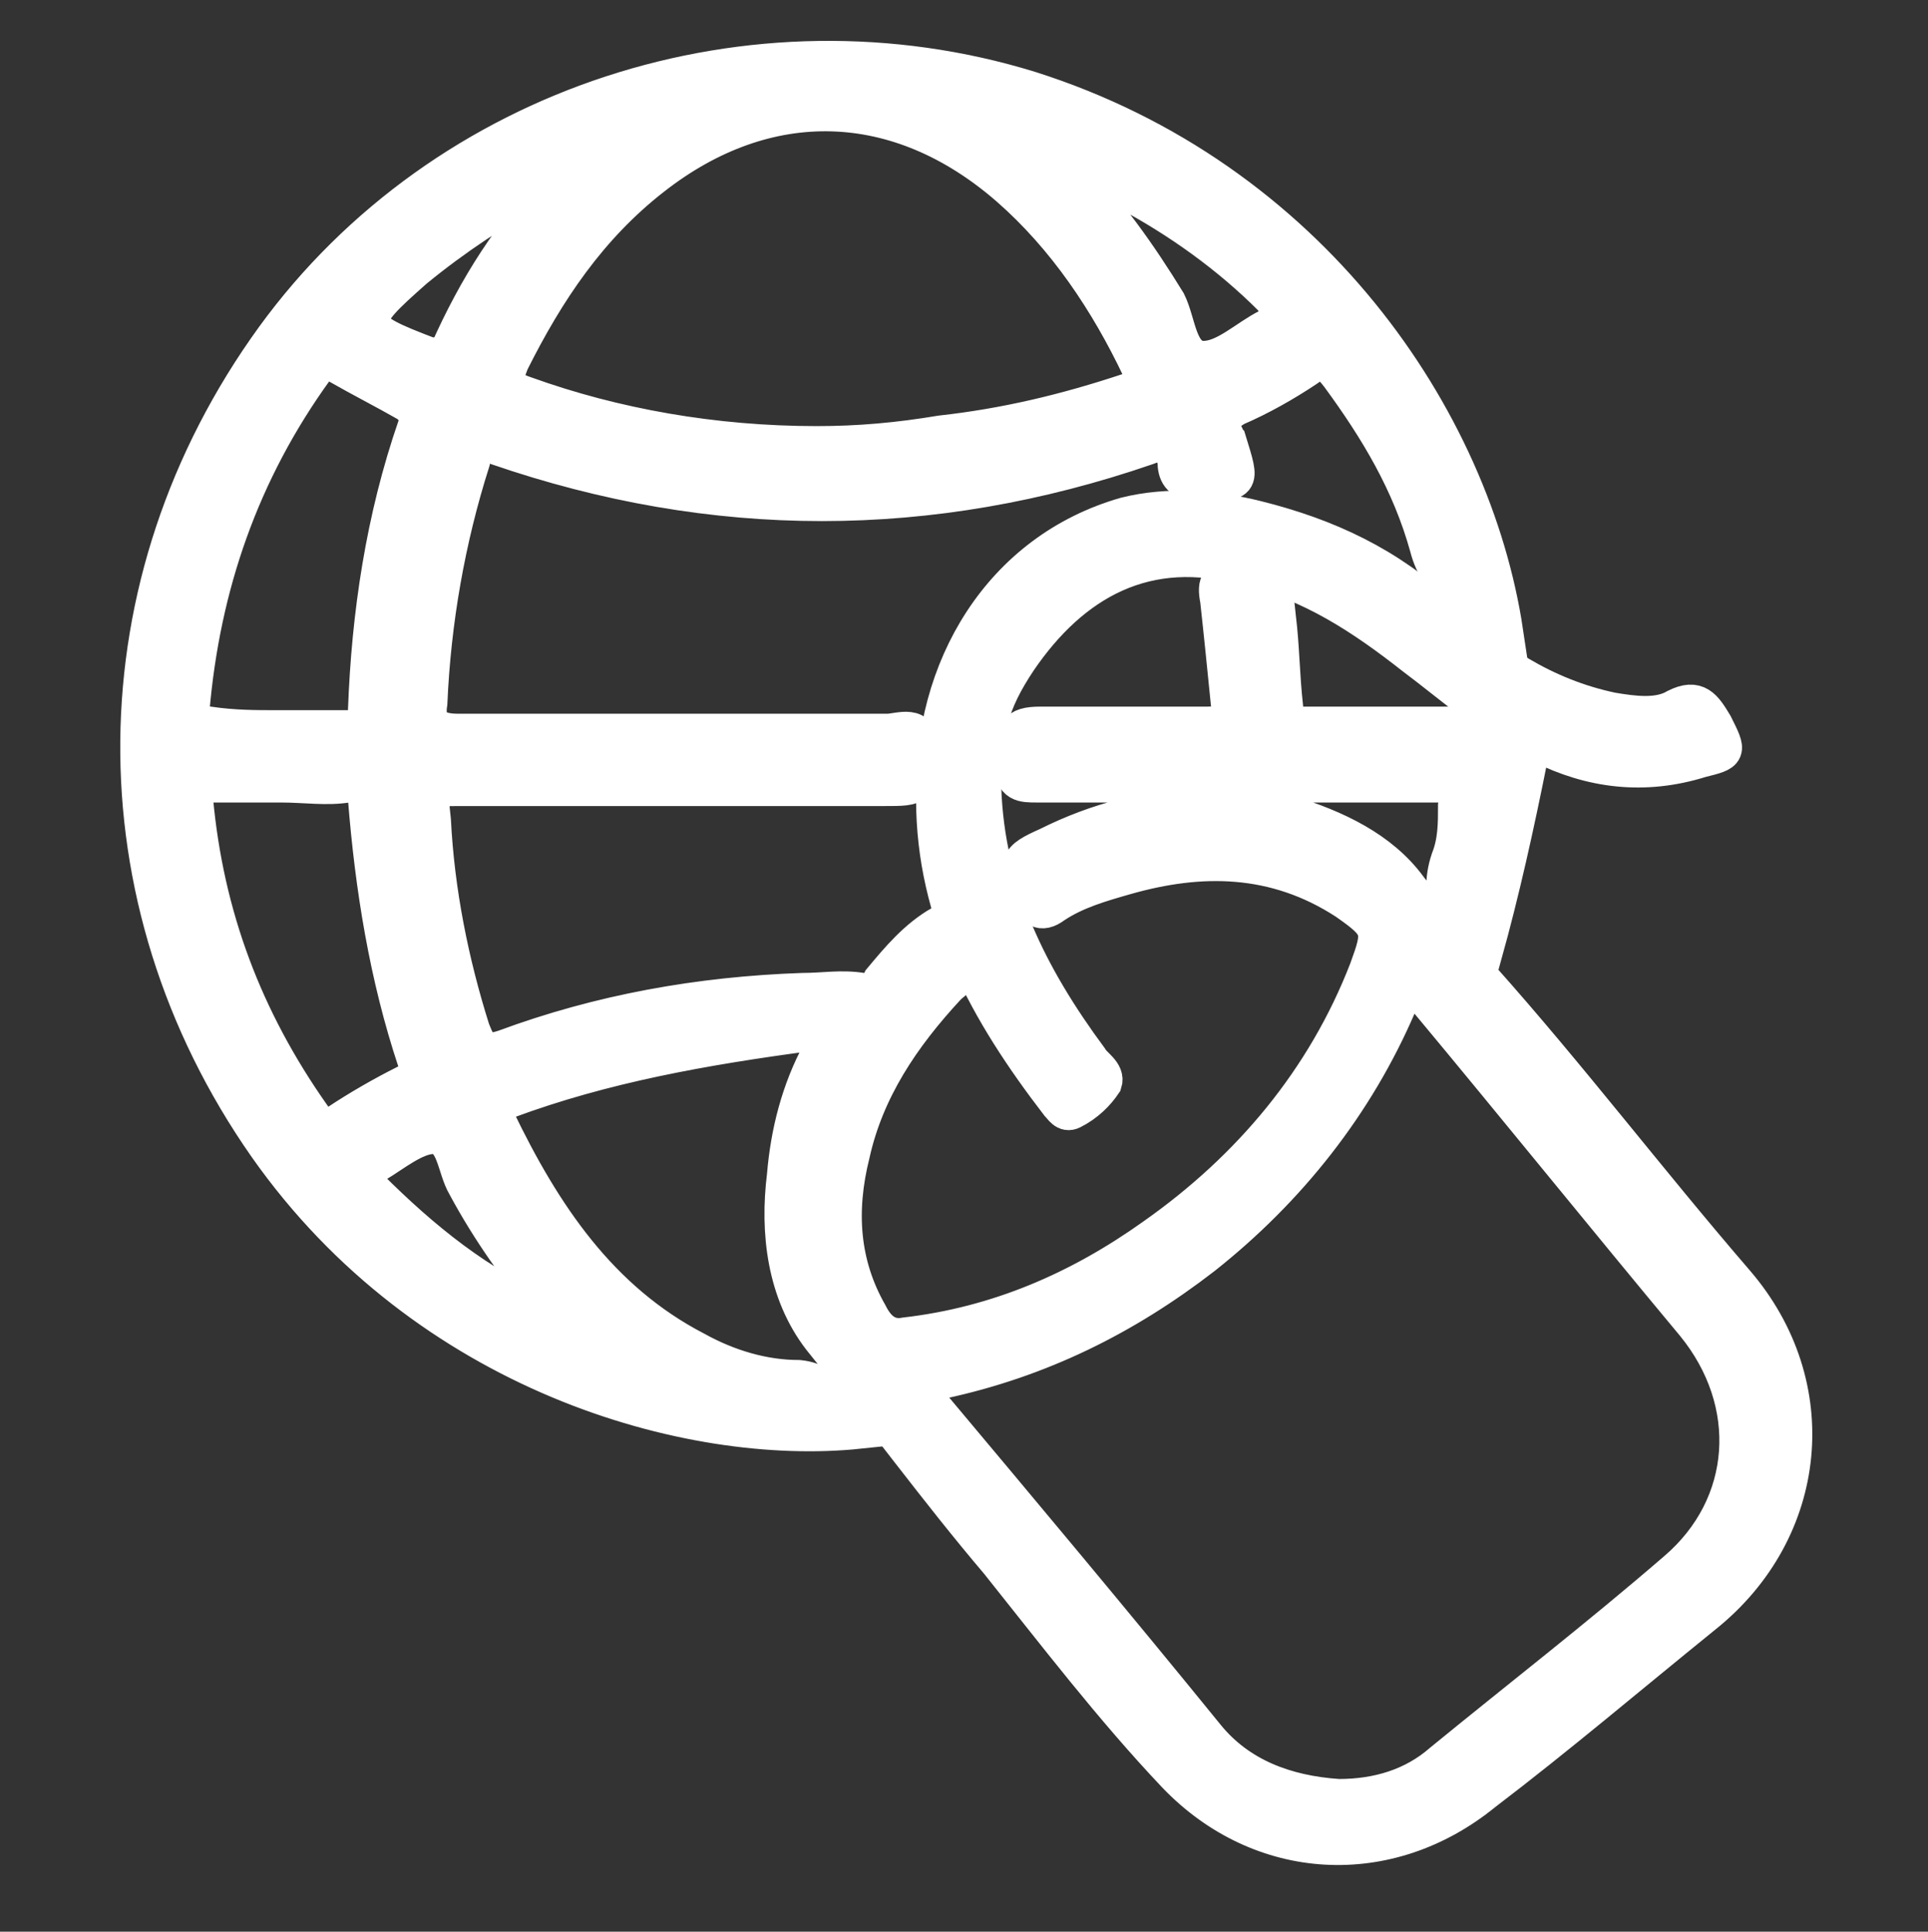 <?xml version="1.0" encoding="utf-8"?>
<!-- Generator: Adobe Illustrator 26.3.1, SVG Export Plug-In . SVG Version: 6.00 Build 0)  -->
<svg version="1.1" id="Layer_1" xmlns="http://www.w3.org/2000/svg" xmlns:xlink="http://www.w3.org/1999/xlink" x="0px" y="0px"
	 viewBox="0 0 54.3 54.4" style="enable-background:new 0 0 54.3 54.4;" xml:space="preserve">
<rect x="0" y="0" width="54.3" height="54.4" fill="#333333" stroke="none"/>
<style type="text/css">
	.st0{fill:#FFFFFF;stroke:#FFFFFF;stroke-miterlimit:10;}
</style>
<g>
	<path class="st0" d="M41.8,26.9c-0.8-0.8-1.4-1.5-1-2.7c0.2-0.5,0.2-1,0.2-1.5c0.1-0.4,0-0.6-0.5-0.6c-1.4,0-2.7,0-4.1,0
		c-0.2,0-0.6-0.1-0.6,0.3c0,0.4,0.2,0.4,0.5,0.5c1.3,0.4,2.6,1,3.4,2.1c0.7,0.9,1.3,1.7,2,2.5c2.5,2.8,4.7,5.7,7.2,8.6
		c2.5,2.9,2.1,7-0.9,9.4c-2.1,1.7-4.1,3.4-6.2,5c-2.7,2.2-6.3,2-8.7-0.5c-1.8-1.9-3.4-4-5-6c-1.7-2-3.3-4.2-5-6.3
		c-1-1.3-1.2-3-1-4.6c0.1-1.2,0.4-2.4,1-3.5c0.2-0.4,0.1-0.5-0.3-0.5C19.8,29.5,17,30,14.3,31c-0.2,0.1-0.5,0.1-0.3,0.5
		c1.3,2.7,2.9,5.1,5.6,6.5c0.9,0.5,1.9,0.8,2.9,0.8c1,0.1,1.1,1,1.7,1.5c-4.8,0.5-12.2-1.6-16.7-8c-4.9-7-4.8-15.9,0.2-22.8
		C12.5,2.9,21.2,0.1,29,2.5c7.9,2.5,12.5,9.3,13.4,15.3c-0.9-0.8-1.9-1.2-2.2-2.4c-0.5-1.8-1.4-3.3-2.5-4.8
		c-0.3-0.4-0.5-0.5-0.9-0.2c-0.6,0.4-1.3,0.8-2,1.1c-0.3,0.2-0.5,0.3-0.3,0.7c0,0.1,0,0.1,0.1,0.2c0.4,1.3,0.4,1.2-0.9,1.2
		c-0.5,0-0.6-0.3-0.6-0.6c-0.1-0.5-0.3-0.6-0.8-0.4c-6.1,2.1-12.2,2.1-18.3,0c-0.5-0.2-0.6-0.1-0.7,0.4c-0.7,2.2-1.1,4.5-1.2,6.8
		c-0.1,0.6,0.2,0.8,0.8,0.8c4,0,8.1,0,12.1,0c0.3,0,1-0.3,0.9,0.5c0,1.1,0,1.1-1,1.1c-4,0-7.9,0-11.9,0c-0.9,0-0.9,0-0.8,0.9
		c0.1,2,0.5,4,1.1,5.9c0.2,0.5,0.3,0.7,0.9,0.5c2.7-1,5.5-1.5,8.4-1.6c0.6,0,1.1-0.1,1.7,0c0.3,0.1,0.4-0.1,0.5-0.3
		c0.5-0.6,1-1.2,1.7-1.6c0.2,0.4,0.3,0.8,0.5,1.1c0.2,0.4-0.1,0.5-0.3,0.7c-1.3,1.4-2.3,2.9-2.7,4.7c-0.4,1.6-0.3,3.1,0.5,4.5
		c0.2,0.4,0.5,0.7,1,0.6c2.6-0.3,4.9-1.3,7-2.8c2.7-1.9,4.8-4.4,6-7.5c0.4-1.1,0.4-1.2-0.6-1.9c-2-1.3-4.1-1.3-6.2-0.7
		c-0.7,0.2-1.4,0.4-2,0.8c-0.4,0.3-0.6,0.1-0.7-0.3c-0.4-0.9-0.4-1,0.5-1.4c1.4-0.7,2.9-1.1,4.5-1.1c0.2,0,0.5,0.1,0.5-0.3
		c0-0.4-0.3-0.3-0.5-0.3c-1.6,0-3.2,0-4.8,0c-0.4,0-0.7,0-0.7-0.6c0-0.9,0.1-1.1,0.8-1.1c1.6,0,3.1,0,4.7,0c0.5,0,0.7-0.1,0.6-0.6
		c-0.1-1-0.2-2-0.3-2.9c-0.1-0.5,0-0.7,0.6-0.6c1,0.1,1,0.1,1.1,1.1c0.1,0.8,0.1,1.6,0.2,2.5c0,0.4,0.2,0.5,0.5,0.5
		c1.4,0,2.8,0,4.2,0c0.1,0,0.3,0,0.4,0c0.2,0,0.1-0.6,0.5-0.3c0.4,0.4,1.2,0.5,1.3,1.2C42.7,23.3,42.3,25.1,41.8,26.9z M15.4,37
		c0.1,0,0.1,0.2,0.2,0.1c0.1,0,0-0.2-0.1-0.2c-0.9-1.1-1.7-2.2-2.4-3.5c-0.3-0.5-0.3-1.4-0.9-1.4c-0.5,0-1.1,0.5-1.6,0.8
		c0,0,0,0-0.1,0c-0.3,0.2-0.3,0.3-0.1,0.6C11.9,34.9,13.5,36.2,15.4,37z M37.7,50.6c1.1,0,2.1-0.3,2.9-1c2.2-1.8,4.4-3.5,6.6-5.4
		c2.1-1.8,2.3-4.7,0.5-6.9c-2.5-3-5-6.1-7.5-9.1c-0.4-0.5-0.5-0.5-0.8,0.1c-1.2,2.8-3.1,5.2-5.5,7.1c-2.2,1.7-4.6,2.9-7.4,3.5
		c-0.3,0.1-0.7,0-0.3,0.6c2.6,3.1,5.2,6.2,7.8,9.4C34.9,50,36.2,50.5,37.7,50.6z M23,12.5c1.2,0,2.3-0.1,3.5-0.3
		c1.8-0.2,3.5-0.6,5.3-1.2c0.3-0.1,0.5-0.2,0.3-0.6c-0.9-1.9-2.1-3.7-3.7-5.1c-3.1-2.7-6.8-2.8-10-0.3c-1.8,1.4-3,3.2-4,5.2
		c-0.2,0.5-0.2,0.7,0.4,0.9C17.3,12,20.1,12.5,23,12.5z M7.8,20.5c0.7,0,1.3,0,2,0c0.3,0,0.5-0.1,0.5-0.5c0.1-2.7,0.5-5.4,1.4-8
		c0.1-0.3,0-0.4-0.2-0.6c-0.7-0.4-1.3-0.7-2-1.1c-0.2-0.1-0.4-0.2-0.6,0.1c-2.1,2.9-3.2,6.1-3.5,9.6c0,0.4,0.1,0.5,0.5,0.4
		C6.6,20.5,7.2,20.5,7.8,20.5z M7.9,22.1c-0.7,0-1.3,0-2,0c-0.3,0-0.4,0-0.4,0.4c0.3,3.3,1.4,6.2,3.3,8.9c0.2,0.3,0.4,0.4,0.7,0.2
		c0.6-0.4,1.3-0.8,1.9-1.1c0.2-0.1,0.4-0.2,0.3-0.6c-0.8-2.4-1.2-4.9-1.4-7.4c0-0.4-0.2-0.4-0.5-0.4C9.2,22.2,8.6,22.1,7.9,22.1z
		 M30,4.7c1.2,1.2,2.1,2.5,2.9,3.8c0.3,0.6,0.3,1.6,1,1.6c0.6,0,1.2-0.6,1.8-0.9c0.4-0.2,0.4-0.4,0.1-0.8c-1.2-1.2-2.6-2.2-4.1-3
		C31.2,5.1,30.7,4.8,30,4.7z M15.8,5.1c-0.2-0.1-0.4,0-0.5,0.1c-1.3,0.7-2.5,1.5-3.6,2.4C10,9.1,10,9.2,12.1,10c0,0,0,0,0.1,0
		c0.2,0.1,0.3,0.1,0.4-0.1C13.4,8.1,14.4,6.5,15.8,5.1z"/>
	<path class="st0" d="M27.7,22.2c0.1,2.9,1.3,5.3,3,7.6c0.1,0.2,0.5,0.4,0.4,0.7c-0.2,0.3-0.5,0.6-0.9,0.8c-0.2,0.1-0.3-0.1-0.4-0.2
		c-2-2.6-3.5-5.3-3.5-8.6c-0.1-3.7,1.9-7,5.4-8c1.2-0.3,2.5-0.2,3.7,0.1c2,0.5,3.7,1.3,5.2,2.7c1.4,1.3,2.9,2.3,4.8,2.7
		c0.6,0.1,1.3,0.2,1.8-0.1c0.6-0.3,0.8,0,1.1,0.5c0.4,0.8,0.4,0.8-0.4,1c-1.6,0.5-3.1,0.3-4.5-0.4c-1.3-0.6-2.4-1.6-3.6-2.5
		c-1.4-1.1-2.9-2.1-4.7-2.5c-2.8-0.8-4.9,0.4-6.4,2.6C27.9,19.8,27.7,20.6,27.7,22.2z"/>
	<path class="st0" d="M15.6,36.9c0.1,0.1,0.1,0.2,0.1,0.2c-0.1,0.1-0.1-0.1-0.2-0.1C15.5,37,15.5,36.9,15.6,36.9z"/>
</g>
</svg>
